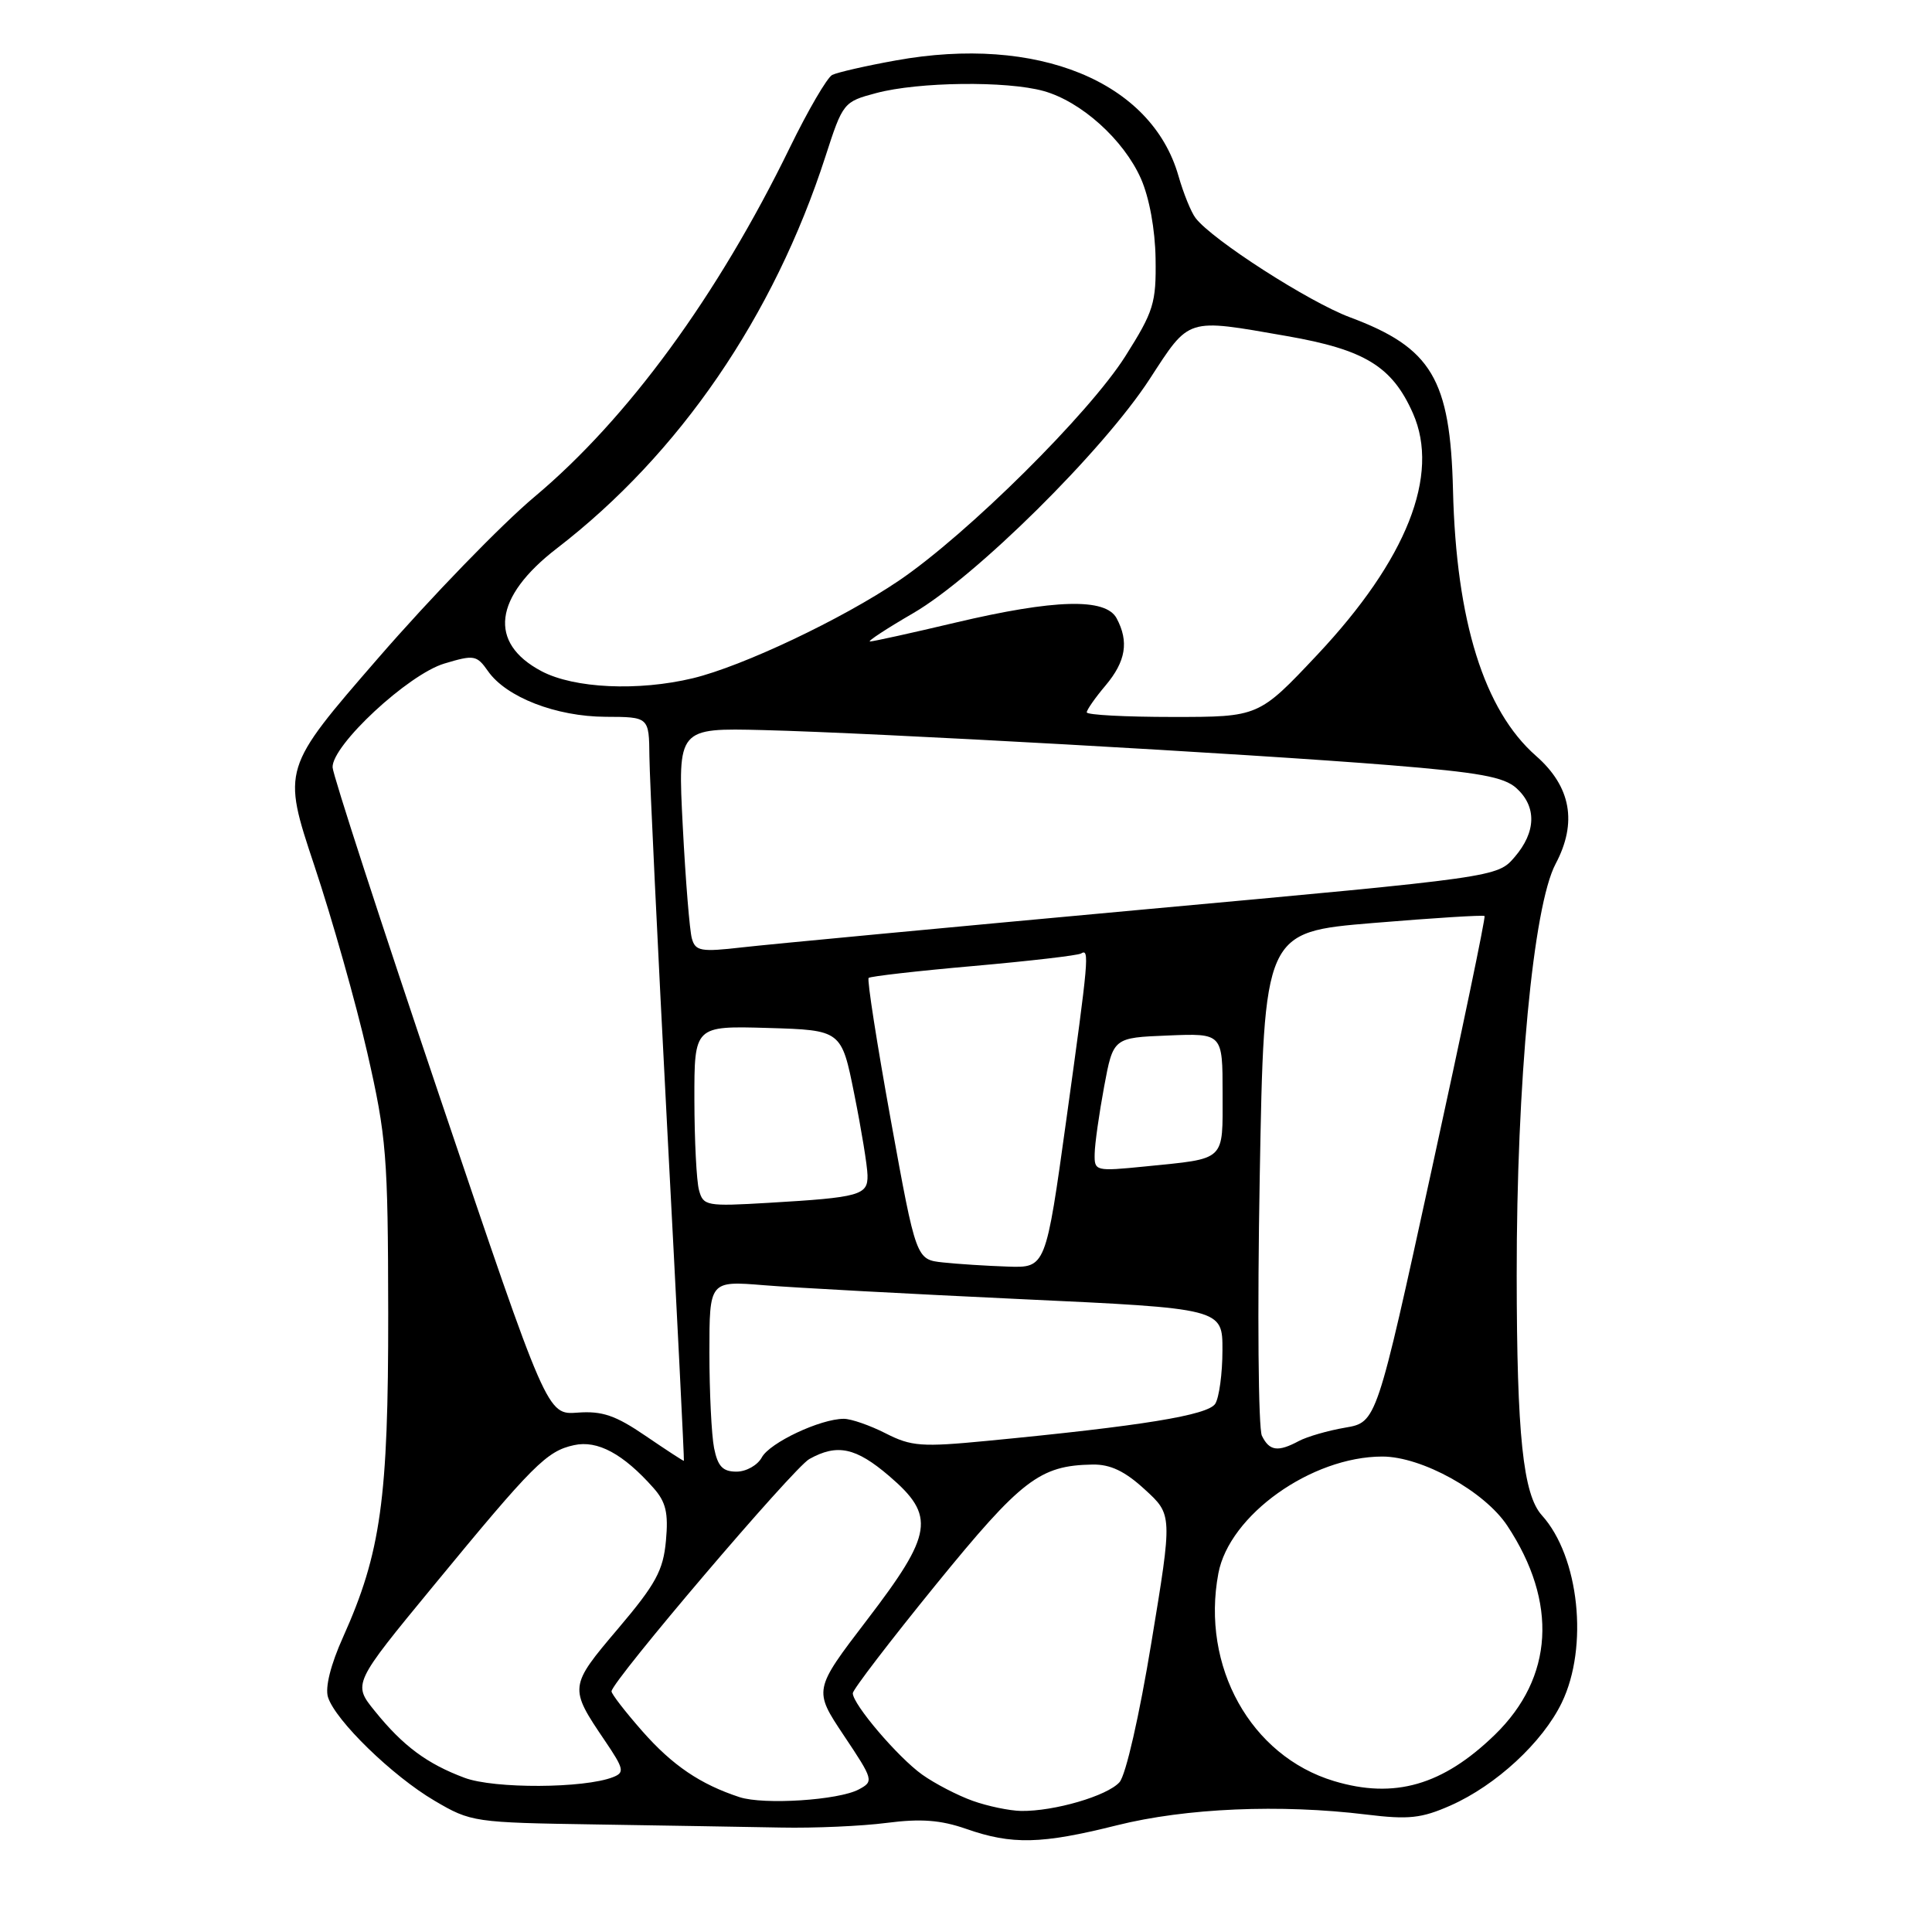 <?xml version="1.0" encoding="UTF-8" standalone="no"?>
<!DOCTYPE svg PUBLIC "-//W3C//DTD SVG 1.1//EN" "http://www.w3.org/Graphics/SVG/1.1/DTD/svg11.dtd" >
<svg xmlns="http://www.w3.org/2000/svg" xmlns:xlink="http://www.w3.org/1999/xlink" version="1.1" viewBox="0 0 256 256">
 <g >
 <path fill="currentColor"
d=" M 148.00 241.86 C 157.13 239.58 169.64 239.04 181.08 240.44 C 186.65 241.12 188.35 240.94 192.20 239.24 C 198.23 236.57 204.40 230.87 206.94 225.62 C 210.52 218.24 209.25 206.25 204.31 200.79 C 201.81 198.03 200.99 190.16 200.97 169.00 C 200.95 143.41 203.16 120.07 206.12 114.48 C 209.03 109.00 208.17 104.23 203.53 100.16 C 196.65 94.12 192.95 82.28 192.53 64.96 C 192.17 50.22 189.70 46.08 178.87 42.04 C 173.45 40.02 160.62 31.78 158.42 28.89 C 157.83 28.13 156.81 25.61 156.15 23.30 C 152.57 10.79 137.43 4.61 118.69 8.01 C 114.74 8.72 110.95 9.59 110.27 9.93 C 109.60 10.28 107.08 14.59 104.67 19.53 C 95.09 39.19 83.18 55.48 70.80 65.85 C 66.44 69.51 57.13 79.11 50.12 87.19 C 37.38 101.87 37.38 101.87 41.65 114.69 C 44.00 121.73 47.16 132.90 48.67 139.50 C 51.21 150.64 51.41 153.11 51.44 174.00 C 51.46 198.62 50.47 205.75 45.46 216.92 C 43.81 220.58 43.06 223.60 43.46 224.88 C 44.44 227.98 52.00 235.33 57.57 238.60 C 62.41 241.45 62.80 241.50 79.00 241.75 C 88.08 241.89 99.10 242.08 103.50 242.16 C 107.90 242.25 114.21 241.97 117.51 241.54 C 122.03 240.96 124.64 241.16 128.01 242.33 C 134.08 244.46 137.98 244.37 148.00 241.86 Z  M 128.89 238.62 C 126.90 237.91 123.89 236.35 122.20 235.15 C 118.99 232.86 113.00 225.83 113.00 224.36 C 113.00 223.89 117.95 217.43 123.99 210.00 C 135.36 196.03 137.78 194.18 144.76 194.06 C 147.12 194.02 149.05 194.93 151.69 197.36 C 155.36 200.71 155.36 200.71 152.57 217.61 C 150.97 227.34 149.18 235.20 148.34 236.15 C 146.72 237.97 139.68 240.02 135.31 239.96 C 133.76 239.93 130.87 239.33 128.89 238.62 Z  M 97.99 238.13 C 92.78 236.42 89.10 233.92 85.11 229.39 C 82.85 226.82 81.01 224.44 81.03 224.11 C 81.10 222.74 105.15 194.49 107.24 193.33 C 110.94 191.27 113.40 191.80 117.82 195.58 C 124.00 200.87 123.64 203.20 114.89 214.64 C 107.79 223.93 107.79 223.93 111.82 229.97 C 115.75 235.85 115.80 236.04 113.79 237.11 C 111.12 238.54 101.21 239.18 97.99 238.13 Z  M 61.56 235.57 C 56.60 233.72 53.41 231.36 49.68 226.74 C 46.74 223.12 46.74 223.12 57.41 210.16 C 70.66 194.06 72.43 192.28 76.06 191.49 C 79.17 190.80 82.58 192.64 86.58 197.15 C 88.24 199.02 88.58 200.46 88.24 204.16 C 87.88 208.10 86.90 209.90 81.90 215.80 C 75.39 223.47 75.38 223.61 80.15 230.65 C 82.68 234.39 82.79 234.87 81.23 235.48 C 77.41 236.98 65.49 237.04 61.56 235.57 Z  M 176.76 236.00 C 165.73 232.68 159.12 220.81 161.44 208.48 C 162.89 200.76 173.78 193.00 183.17 193.00 C 188.40 193.00 196.70 197.60 199.72 202.16 C 206.45 212.33 205.86 222.29 198.08 229.86 C 191.18 236.56 184.77 238.41 176.76 236.00 Z  M 94.62 191.88 C 94.28 190.16 94.00 184.47 94.00 179.23 C 94.00 169.71 94.00 169.71 101.25 170.30 C 105.24 170.63 120.54 171.45 135.25 172.14 C 162.00 173.38 162.00 173.38 161.98 178.94 C 161.98 182.00 161.54 185.18 161.03 186.00 C 160.07 187.52 151.38 188.94 130.82 190.92 C 122.12 191.76 120.76 191.66 117.36 189.93 C 115.28 188.87 112.78 188.00 111.81 188.00 C 108.71 188.00 101.98 191.17 100.94 193.12 C 100.38 194.15 98.88 195.00 97.59 195.00 C 95.77 195.00 95.11 194.31 94.62 191.88 Z  M 85.54 190.26 C 81.56 187.54 79.79 186.94 76.54 187.18 C 72.50 187.49 72.50 187.49 58.32 145.50 C 50.52 122.40 44.11 102.68 44.07 101.68 C 43.96 98.77 54.09 89.35 58.89 87.92 C 62.82 86.74 63.17 86.80 64.67 88.94 C 67.09 92.39 73.69 94.95 80.25 94.98 C 86.00 95.00 86.00 95.00 86.05 100.25 C 86.08 103.14 87.14 125.30 88.41 149.50 C 89.69 173.70 90.68 193.53 90.62 193.57 C 90.55 193.61 88.27 192.12 85.54 190.26 Z  M 167.21 190.25 C 166.73 189.29 166.60 173.88 166.92 156.00 C 167.50 123.50 167.50 123.50 181.97 122.30 C 189.92 121.64 196.56 121.22 196.71 121.38 C 196.87 121.53 193.71 136.69 189.69 155.06 C 182.40 188.46 182.40 188.46 178.25 189.17 C 175.96 189.56 173.20 190.36 172.11 190.94 C 169.33 192.43 168.20 192.27 167.21 190.25 Z  M 124.95 167.28 C 121.39 166.90 121.39 166.90 118.04 148.44 C 116.20 138.28 114.87 129.80 115.10 129.58 C 115.32 129.37 121.58 128.65 129.00 128.00 C 136.43 127.34 142.84 126.60 143.25 126.34 C 144.38 125.65 144.27 126.94 141.31 148.25 C 138.57 168.00 138.57 168.00 133.54 167.83 C 130.77 167.74 126.90 167.49 124.95 167.28 Z  M 92.62 157.69 C 92.29 156.49 92.02 151.10 92.01 145.71 C 92.00 135.93 92.00 135.93 101.75 136.21 C 111.50 136.50 111.50 136.50 113.20 145.00 C 114.14 149.68 114.93 154.50 114.95 155.73 C 115.01 158.37 113.94 158.67 101.85 159.38 C 93.59 159.87 93.18 159.79 92.62 157.69 Z  M 145.05 152.87 C 145.07 151.56 145.64 147.57 146.30 144.00 C 147.51 137.50 147.51 137.50 154.75 137.21 C 162.00 136.91 162.00 136.91 162.00 144.89 C 162.00 153.99 162.55 153.47 151.75 154.56 C 145.12 155.22 145.00 155.19 145.05 152.87 Z  M 91.68 124.37 C 91.38 123.34 90.84 116.64 90.47 109.48 C 89.80 96.46 89.80 96.46 101.15 96.74 C 115.97 97.11 165.49 99.88 184.19 101.39 C 196.00 102.35 199.28 102.94 200.94 104.44 C 203.64 106.89 203.55 110.25 200.70 113.56 C 198.41 116.23 198.41 116.23 151.45 120.52 C 125.63 122.89 101.73 125.14 98.35 125.53 C 92.87 126.16 92.15 126.03 91.68 124.37 Z  M 144.00 94.39 C 144.00 94.06 145.12 92.45 146.50 90.82 C 149.18 87.63 149.61 85.02 147.96 81.93 C 146.51 79.21 139.76 79.39 126.60 82.50 C 120.78 83.88 115.69 85.00 115.28 85.00 C 114.88 85.00 117.45 83.31 121.00 81.25 C 129.26 76.45 146.13 59.76 152.32 50.25 C 157.69 42.00 157.09 42.19 170.51 44.53 C 180.84 46.33 184.47 48.55 187.22 54.76 C 190.84 62.95 186.40 74.15 174.55 86.76 C 166.79 95.00 166.79 95.00 155.40 95.00 C 149.13 95.00 144.00 94.73 144.00 94.39 Z  M 71.76 88.94 C 64.66 85.19 65.41 79.11 73.79 72.66 C 90.02 60.17 102.53 41.91 109.38 20.72 C 111.68 13.60 111.78 13.48 116.11 12.33 C 121.70 10.84 133.38 10.70 138.28 12.06 C 143.27 13.45 148.89 18.51 151.18 23.67 C 152.29 26.19 153.06 30.39 153.12 34.27 C 153.21 40.16 152.87 41.26 149.12 47.19 C 144.31 54.80 128.21 70.76 119.12 76.93 C 111.58 82.04 98.40 88.28 91.81 89.87 C 84.57 91.61 76.08 91.22 71.76 88.94 Z "/>
</g>
</svg>